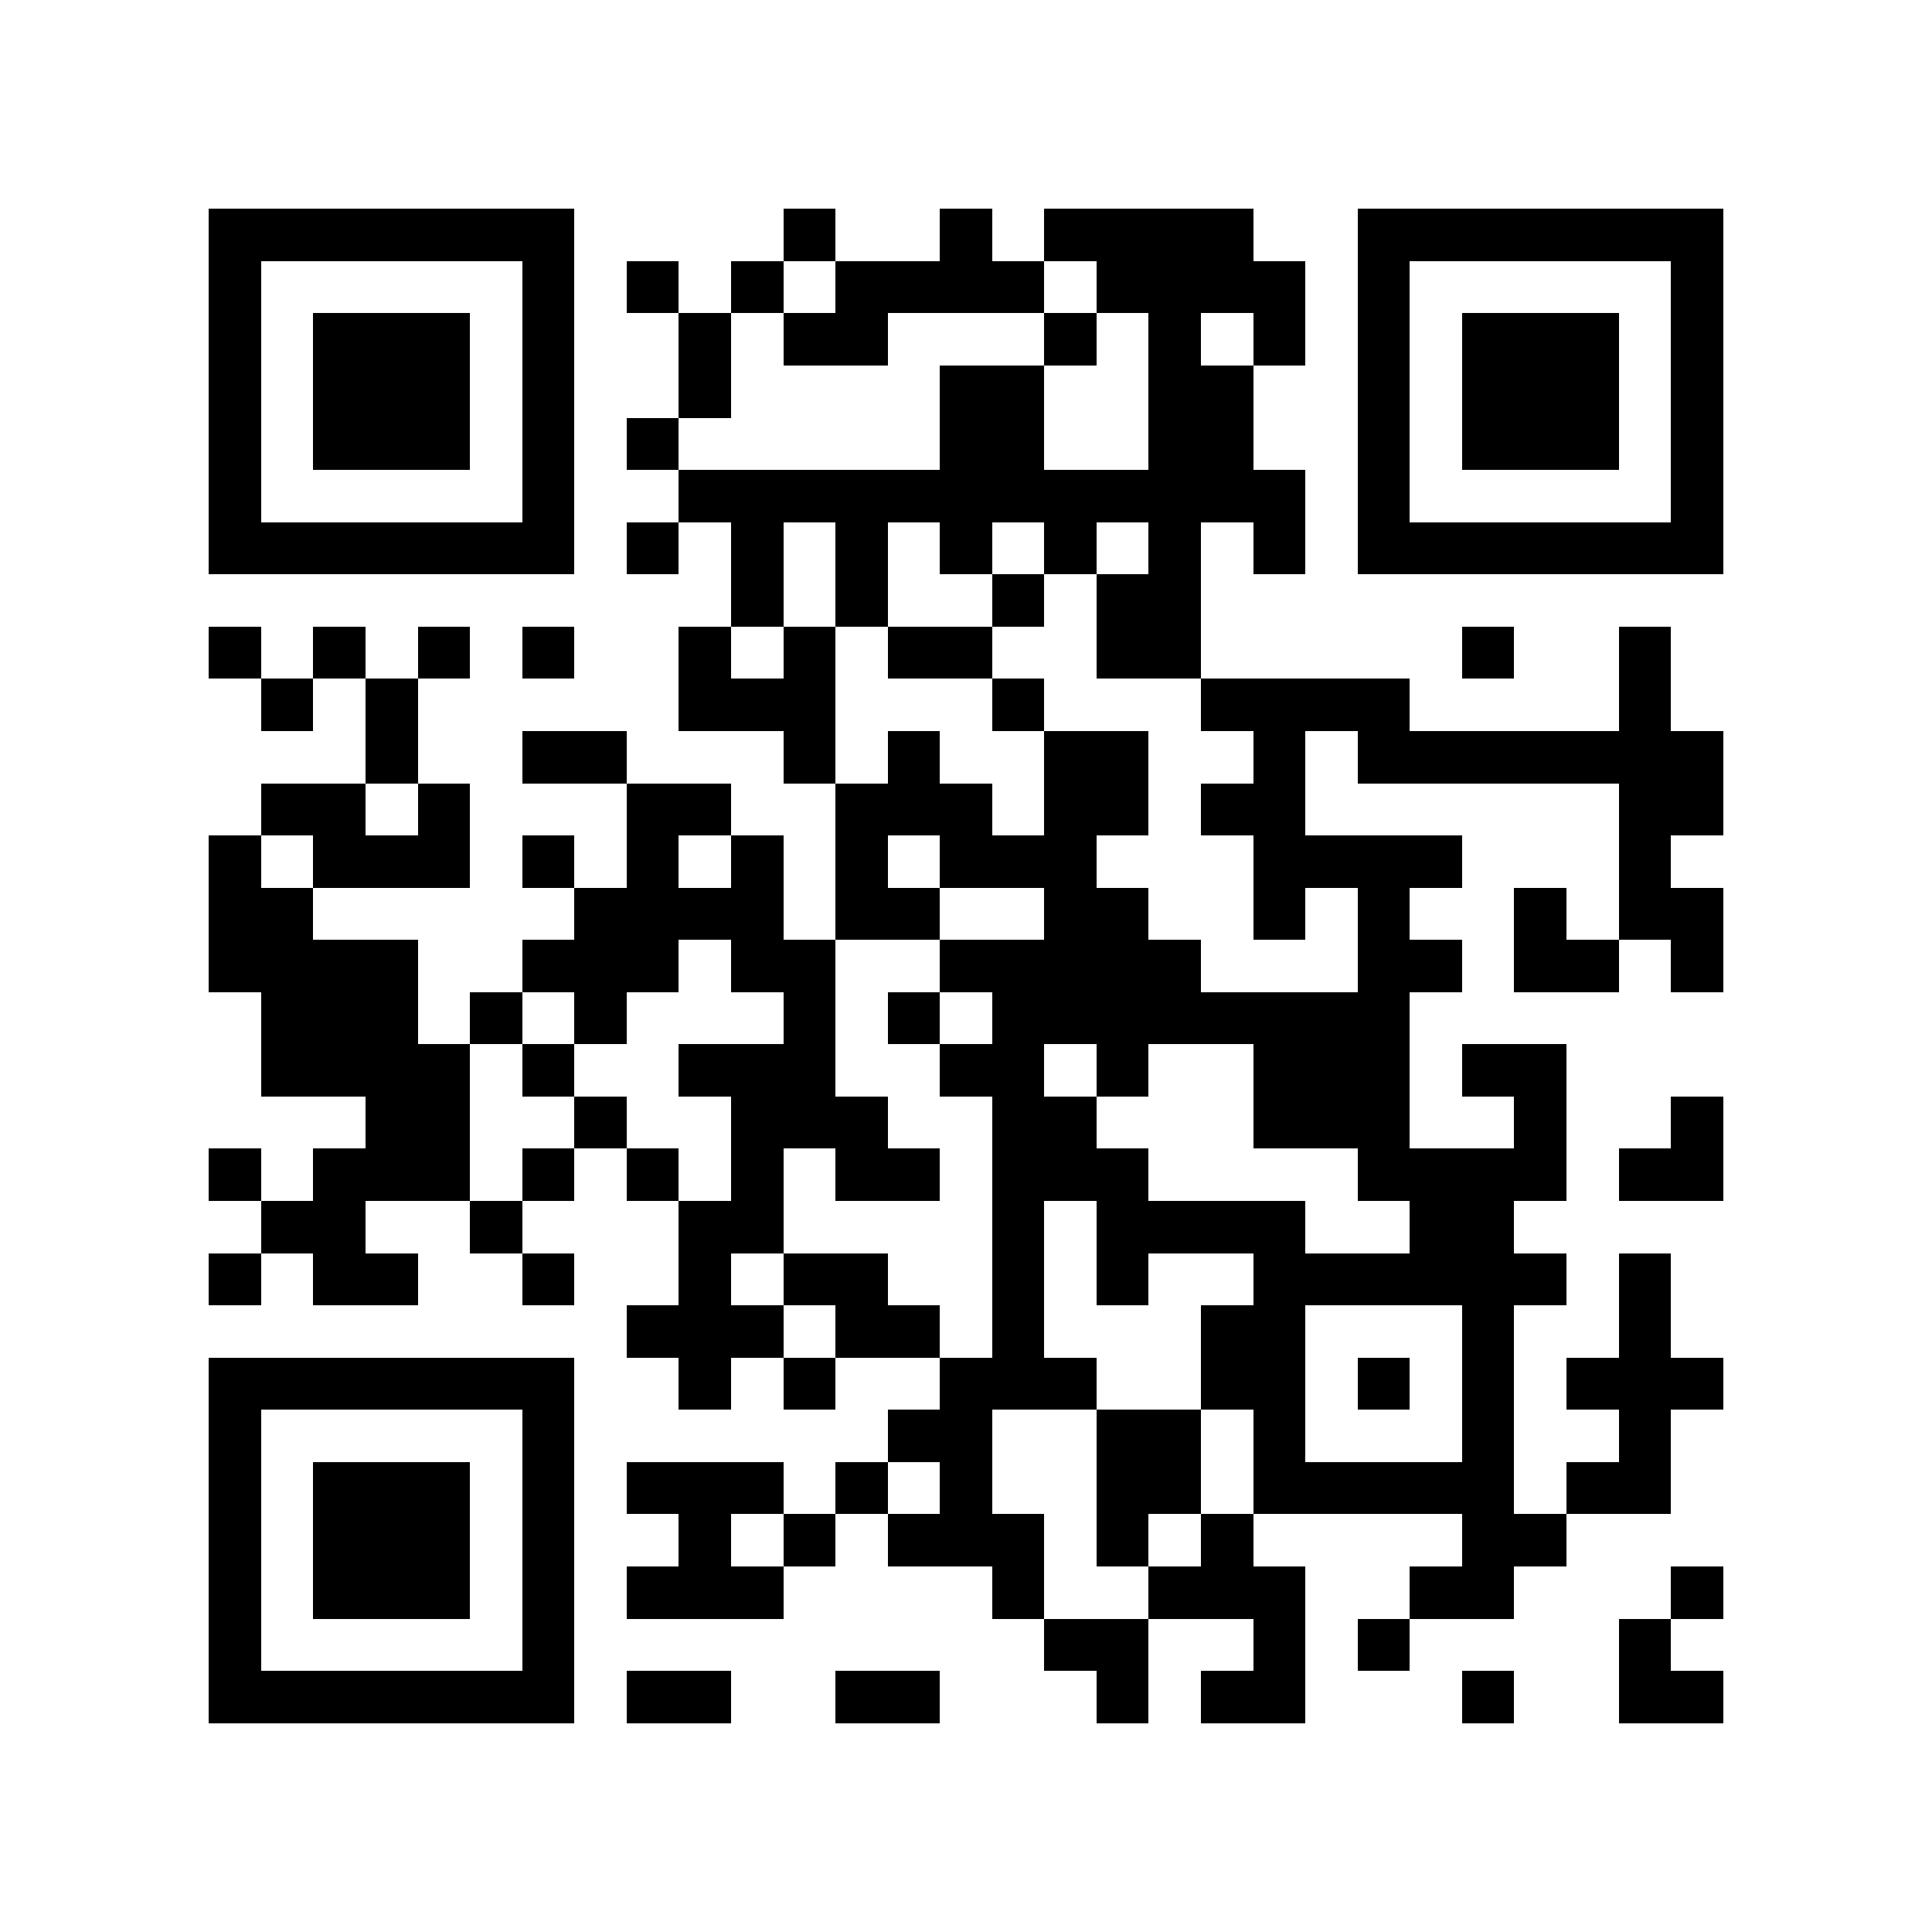 <?xml version="1.0" encoding="utf-8"?><!DOCTYPE svg PUBLIC "-//W3C//DTD SVG 1.1//EN" "http://www.w3.org/Graphics/SVG/1.1/DTD/svg11.dtd"><svg xmlns="http://www.w3.org/2000/svg" viewBox="0 0 37 37" shape-rendering="crispEdges"><path fill="#ffffff" d="M0 0h37v37H0z"/><path stroke="#000000" d="M4 4.5h7m4 0h1m2 0h1m1 0h4m2 0h7M4 5.5h1m5 0h1m1 0h1m1 0h1m1 0h4m1 0h4m1 0h1m5 0h1M4 6.5h1m1 0h3m1 0h1m2 0h1m1 0h2m3 0h1m1 0h1m1 0h1m1 0h1m1 0h3m1 0h1M4 7.5h1m1 0h3m1 0h1m2 0h1m4 0h2m2 0h2m2 0h1m1 0h3m1 0h1M4 8.5h1m1 0h3m1 0h1m1 0h1m5 0h2m2 0h2m2 0h1m1 0h3m1 0h1M4 9.5h1m5 0h1m2 0h12m1 0h1m5 0h1M4 10.5h7m1 0h1m1 0h1m1 0h1m1 0h1m1 0h1m1 0h1m1 0h1m1 0h7M14 11.5h1m1 0h1m2 0h1m1 0h2M4 12.5h1m1 0h1m1 0h1m1 0h1m2 0h1m1 0h1m1 0h2m2 0h2m5 0h1m2 0h1M5 13.5h1m1 0h1m5 0h3m3 0h1m3 0h4m4 0h1M7 14.5h1m2 0h2m3 0h1m1 0h1m2 0h2m2 0h1m1 0h7M5 15.5h2m1 0h1m3 0h2m2 0h3m1 0h2m1 0h2m6 0h2M4 16.5h1m1 0h3m1 0h1m1 0h1m1 0h1m1 0h1m1 0h3m3 0h4m3 0h1M4 17.5h2m5 0h4m1 0h2m2 0h2m2 0h1m1 0h1m2 0h1m1 0h2M4 18.5h4m2 0h3m1 0h2m2 0h5m3 0h2m1 0h2m1 0h1M5 19.5h3m1 0h1m1 0h1m3 0h1m1 0h1m1 0h8M5 20.5h4m1 0h1m2 0h3m2 0h2m1 0h1m2 0h3m1 0h2M7 21.5h2m2 0h1m2 0h3m2 0h2m3 0h3m2 0h1m2 0h1M4 22.5h1m1 0h3m1 0h1m1 0h1m1 0h1m1 0h2m1 0h3m4 0h4m1 0h2M5 23.5h2m2 0h1m3 0h2m4 0h1m1 0h4m2 0h2M4 24.5h1m1 0h2m2 0h1m2 0h1m1 0h2m2 0h1m1 0h1m2 0h6m1 0h1M12 25.5h3m1 0h2m1 0h1m3 0h2m3 0h1m2 0h1M4 26.5h7m2 0h1m1 0h1m2 0h3m2 0h2m1 0h1m1 0h1m1 0h3M4 27.5h1m5 0h1m6 0h2m2 0h2m1 0h1m3 0h1m2 0h1M4 28.5h1m1 0h3m1 0h1m1 0h3m1 0h1m1 0h1m2 0h2m1 0h5m1 0h2M4 29.5h1m1 0h3m1 0h1m2 0h1m1 0h1m1 0h3m1 0h1m1 0h1m4 0h2M4 30.5h1m1 0h3m1 0h1m1 0h3m4 0h1m2 0h3m2 0h2m3 0h1M4 31.5h1m5 0h1m9 0h2m2 0h1m1 0h1m4 0h1M4 32.5h7m1 0h2m2 0h2m3 0h1m1 0h2m3 0h1m2 0h2"/></svg>
